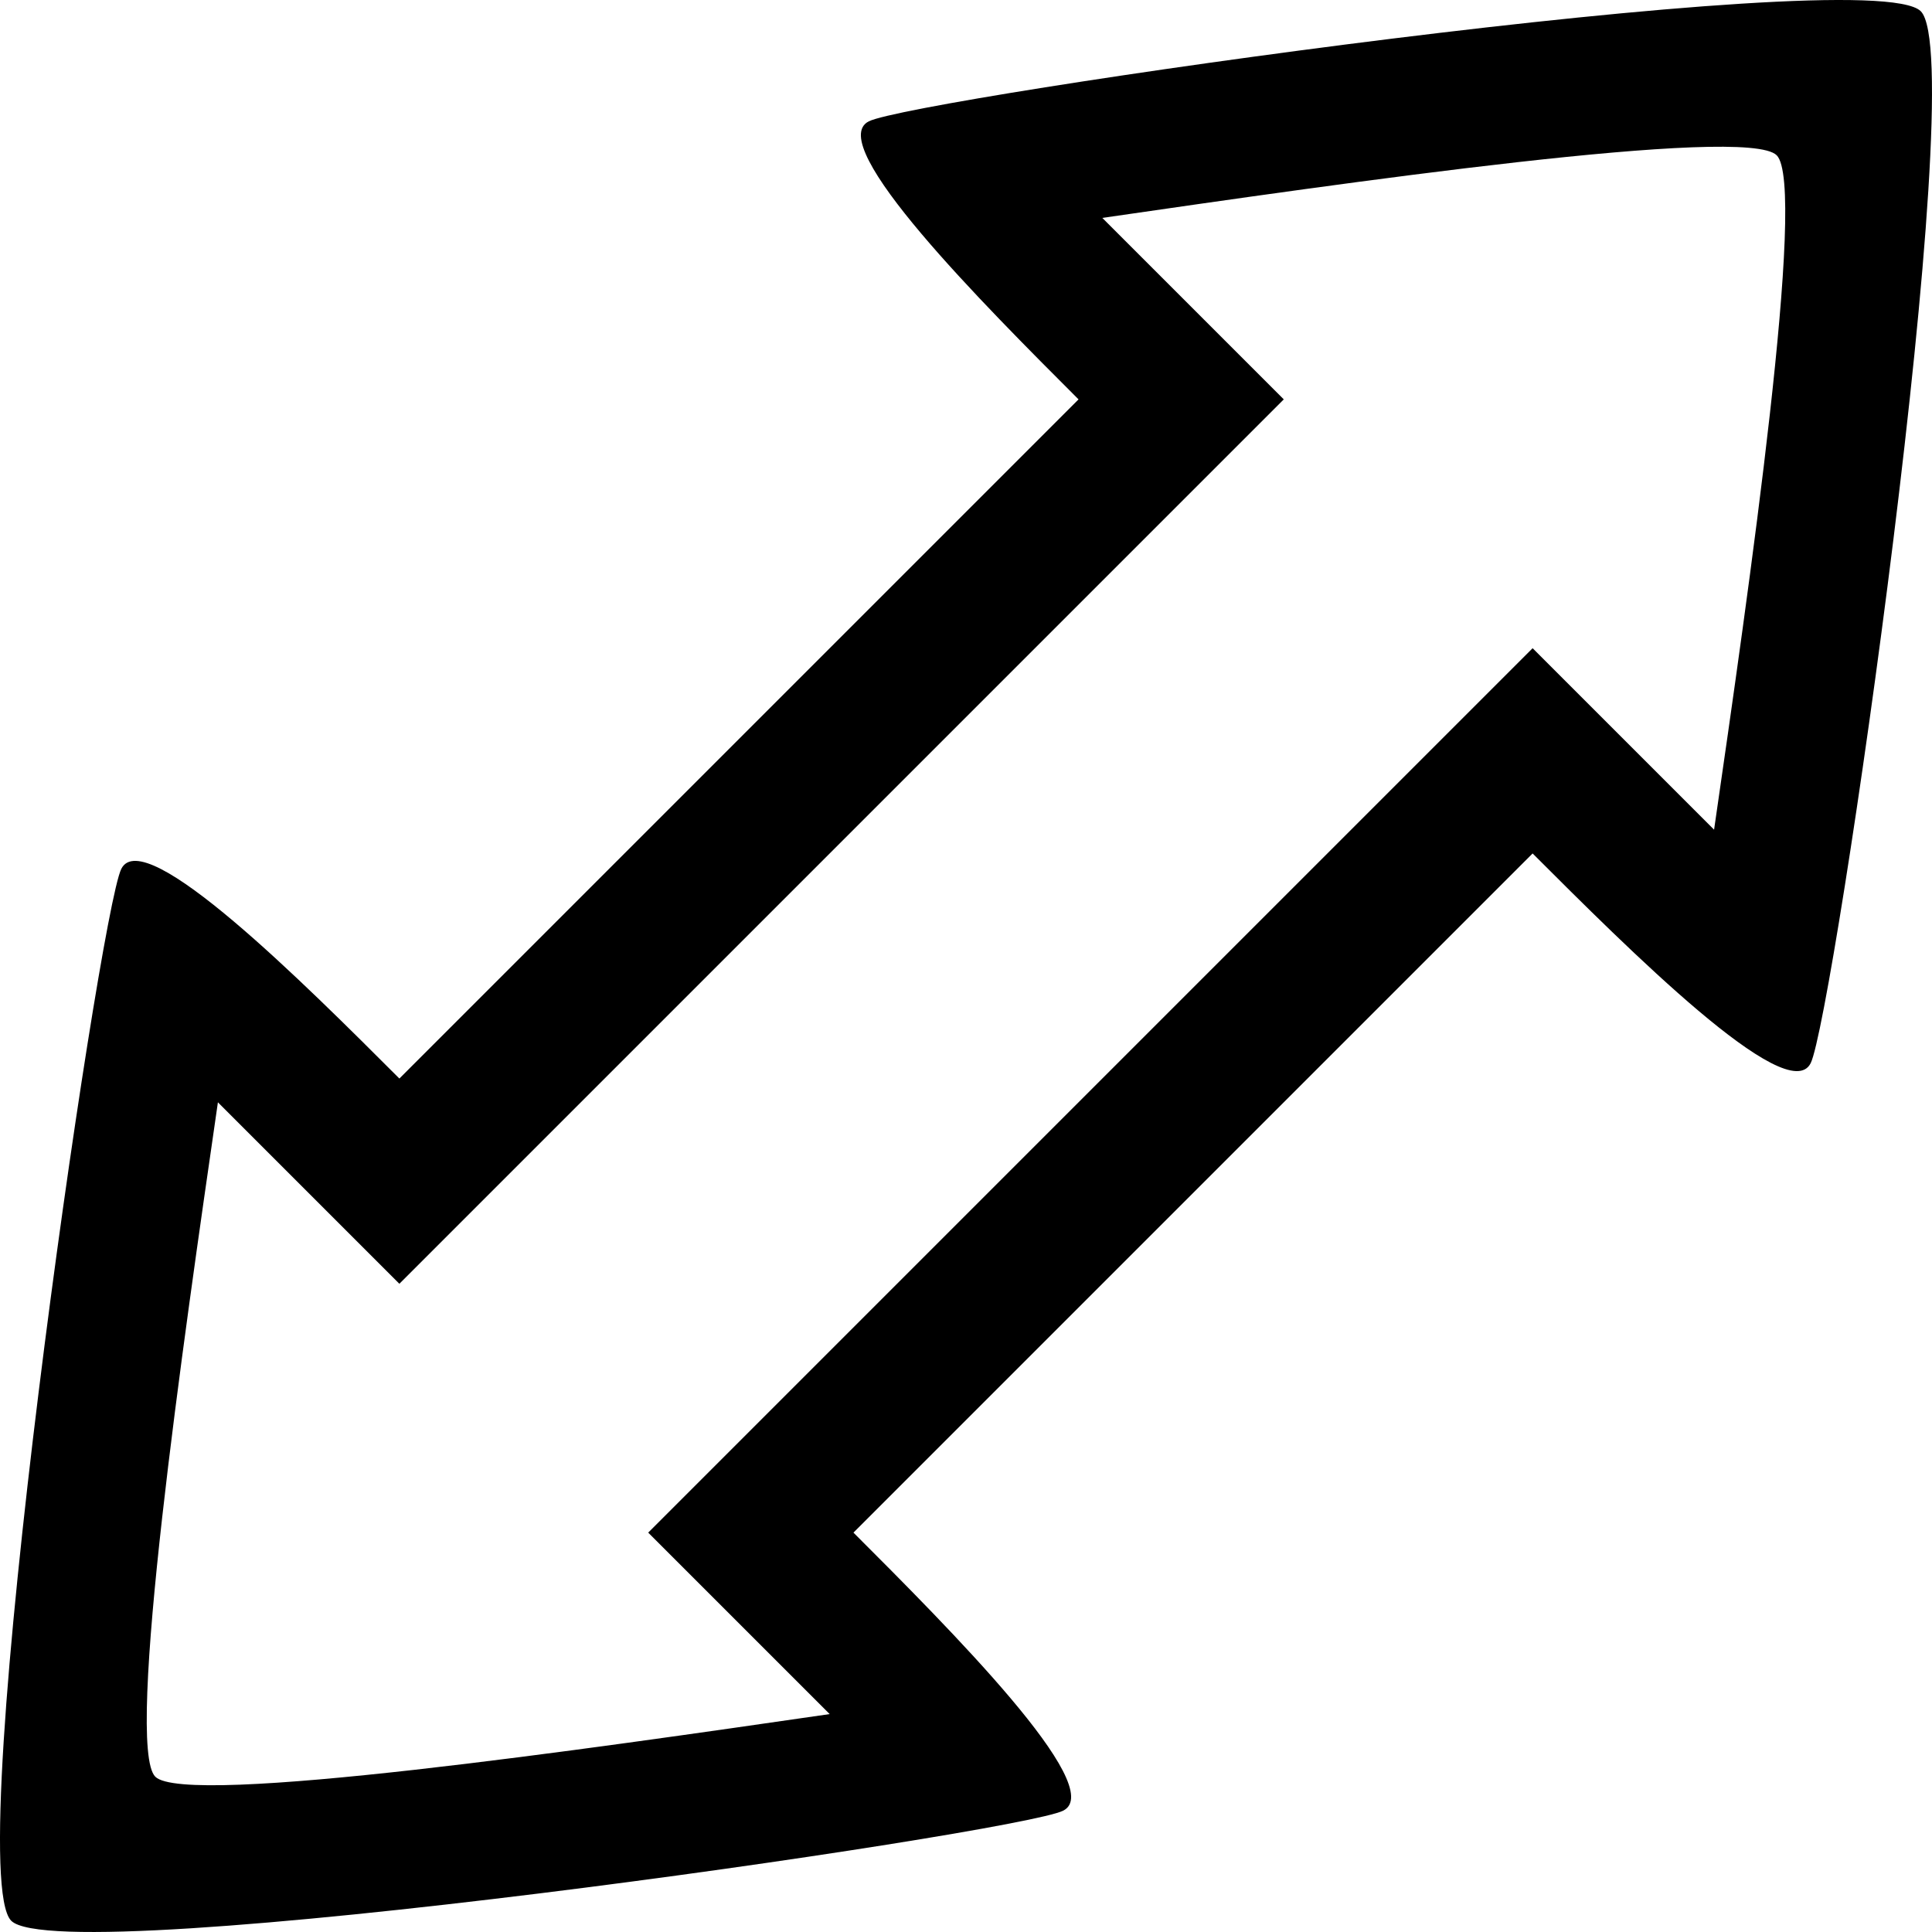 <?xml version="1.0" encoding="UTF-8" standalone="no"?>
<svg
   xmlns:dc="http://purl.org/dc/elements/1.1/"
   xmlns:cc="http://creativecommons.org/ns#"
   xmlns:rdf="http://www.w3.org/1999/02/22-rdf-syntax-ns#"
   xmlns:svg="http://www.w3.org/2000/svg"
   xmlns="http://www.w3.org/2000/svg"
   xmlns:sodipodi="http://sodipodi.sourceforge.net/DTD/sodipodi-0.dtd"
   xmlns:inkscape="http://www.inkscape.org/namespaces/inkscape"
   inkscape:version="1.0 (1.0+r73+1)"
   height="266.257"
   width="266.257"
   sodipodi:docname="resize-svgrepo-com.svg"
   xml:space="preserve"
   viewBox="0 0 266.257 266.257"
   y="0px"
   x="0px"
   id="Layer_1"
   version="1.1"><defs
   id="defs40"><inkscape:path-effect
     only_selected="true"
     apply_with_weight="true"
     apply_no_weight="true"
     helper_size="0"
     steps="2"
     weight="10"
     lpeversion="1"
     is_visible="true"
     id="path-effect875"
     effect="bspline" /></defs><sodipodi:namedview
   inkscape:current-layer="g4"
   inkscape:window-maximized="0"
   inkscape:window-y="6"
   inkscape:window-x="2094"
   inkscape:cy="155.56729"
   inkscape:cx="133.16754"
   inkscape:zoom="2.1137828"
   showgrid="false"
   id="namedview38"
   inkscape:window-height="1014"
   inkscape:window-width="1730"
   inkscape:pageshadow="2"
   inkscape:pageopacity="0"
   guidetolerance="10"
   gridtolerance="10"
   objecttolerance="10"
   borderopacity="1"
   bordercolor="#666666"
   pagecolor="#ffffff" />
<g
   transform="translate(-7.873,-7.873)"
   id="XMLID_488_">
	<g
   id="g4">
		<path
   inkscape:path-effect="#path-effect875"
   sodipodi:nodetypes="cccccccccccccccscccccc"
   inkscape:original-d="m 117.427,23.83 c 3.9094,3.9093 39.084,39.083 39.084,39.083 0,0 -93.598,93.598 -93.598,93.598 0,0 -35.1737,-35.1746 -39.083,-39.084 C 21.448,133.8855 2.384,265.5455 0,282.002 c 16.4585,-2.382 148.1185,-21.446 164.575,-23.83 -3.9074,-3.9073 -39.084,-39.083 -39.084,-39.083 0,0 93.598,-93.598 93.598,-93.598 0,0 35.1757,35.1766 39.083,39.084 C 260.556,148.1185 279.62,16.4585 282.002,0 265.5455,2.384 133.8855,21.448 117.427,23.83 Z m 126.671,98.386 c 0,0 -25.009,-25.01 -25.009,-25.01 0,0 -121.883,121.883 -121.883,121.883 0,0 25.01,25.009 25.01,25.009 0,0 -88.7255,12.8467 -98.585,14.273 1.4283,-9.8575 14.273,-98.585 14.273,-98.585 0,0 25.009,25.01 25.009,25.01 0,0 121.883,-121.883 121.883,-121.883 0,0 -25.01,-25.009 -25.01,-25.009 0,0 88.7275,-12.8447 98.585,-14.273 -1.4263,9.8595 -14.273,98.585 -14.273,98.585 z"
   id="path2"
   d="M 127.611,24.593 C 121.336,27.739 143.483,49.885 156.511,62.913 c 0,0 -93.598,93.598 -93.598,93.598 C 49.885,143.483 27.739,121.336 24.593,127.611 21.447,133.885 2.383,265.545 9.421,272.582 16.458,279.619 148.118,260.555 154.393,257.41 160.668,254.265 138.519,232.117 125.491,219.089 c 0,0 93.598,-93.598 93.598,-93.598 13.028,13.028 35.176,35.177 38.321,28.902 C 260.555,148.118 279.619,16.458 272.582,9.421 265.545,2.383 133.885,21.447 127.611,24.593 Z M 244.098,122.216 c 0,0 -25.009,-25.01 -25.009,-25.01 0,0 -121.883,121.883 -121.883,121.883 0,0 25.01,25.009 25.01,25.009 -32.862,4.758 -88.726,12.846 -92.942,8.63 -4.216,-4.215 3.872,-60.081 8.63,-92.942 0,0 25.009,25.01 25.009,25.01 0,0 121.883,-121.883 121.883,-121.883 0,0 -25.01,-25.009 -25.01,-25.009 32.862,-4.758 88.727,-12.846 92.942,-8.63 4.215,4.216 -3.873,60.08 -8.63,92.942 z" />
	</g>
</g>
<g
   transform="translate(-7.873,-7.873)"
   id="g7">
</g>
<g
   transform="translate(-7.873,-7.873)"
   id="g9">
</g>
<g
   transform="translate(-7.873,-7.873)"
   id="g11">
</g>
<g
   transform="translate(-7.873,-7.873)"
   id="g13">
</g>
<g
   transform="translate(-7.873,-7.873)"
   id="g15">
</g>
<g
   transform="translate(-7.873,-7.873)"
   id="g17">
</g>
<g
   transform="translate(-7.873,-7.873)"
   id="g19">
</g>
<g
   transform="translate(-7.873,-7.873)"
   id="g21">
</g>
<g
   transform="translate(-7.873,-7.873)"
   id="g23">
</g>
<g
   transform="translate(-7.873,-7.873)"
   id="g25">
</g>
<g
   transform="translate(-7.873,-7.873)"
   id="g27">
</g>
<g
   transform="translate(-7.873,-7.873)"
   id="g29">
</g>
<g
   transform="translate(-7.873,-7.873)"
   id="g31">
</g>
<g
   transform="translate(-7.873,-7.873)"
   id="g33">
</g>
<g
   transform="translate(-7.873,-7.873)"
   id="g35">
</g>
</svg>
